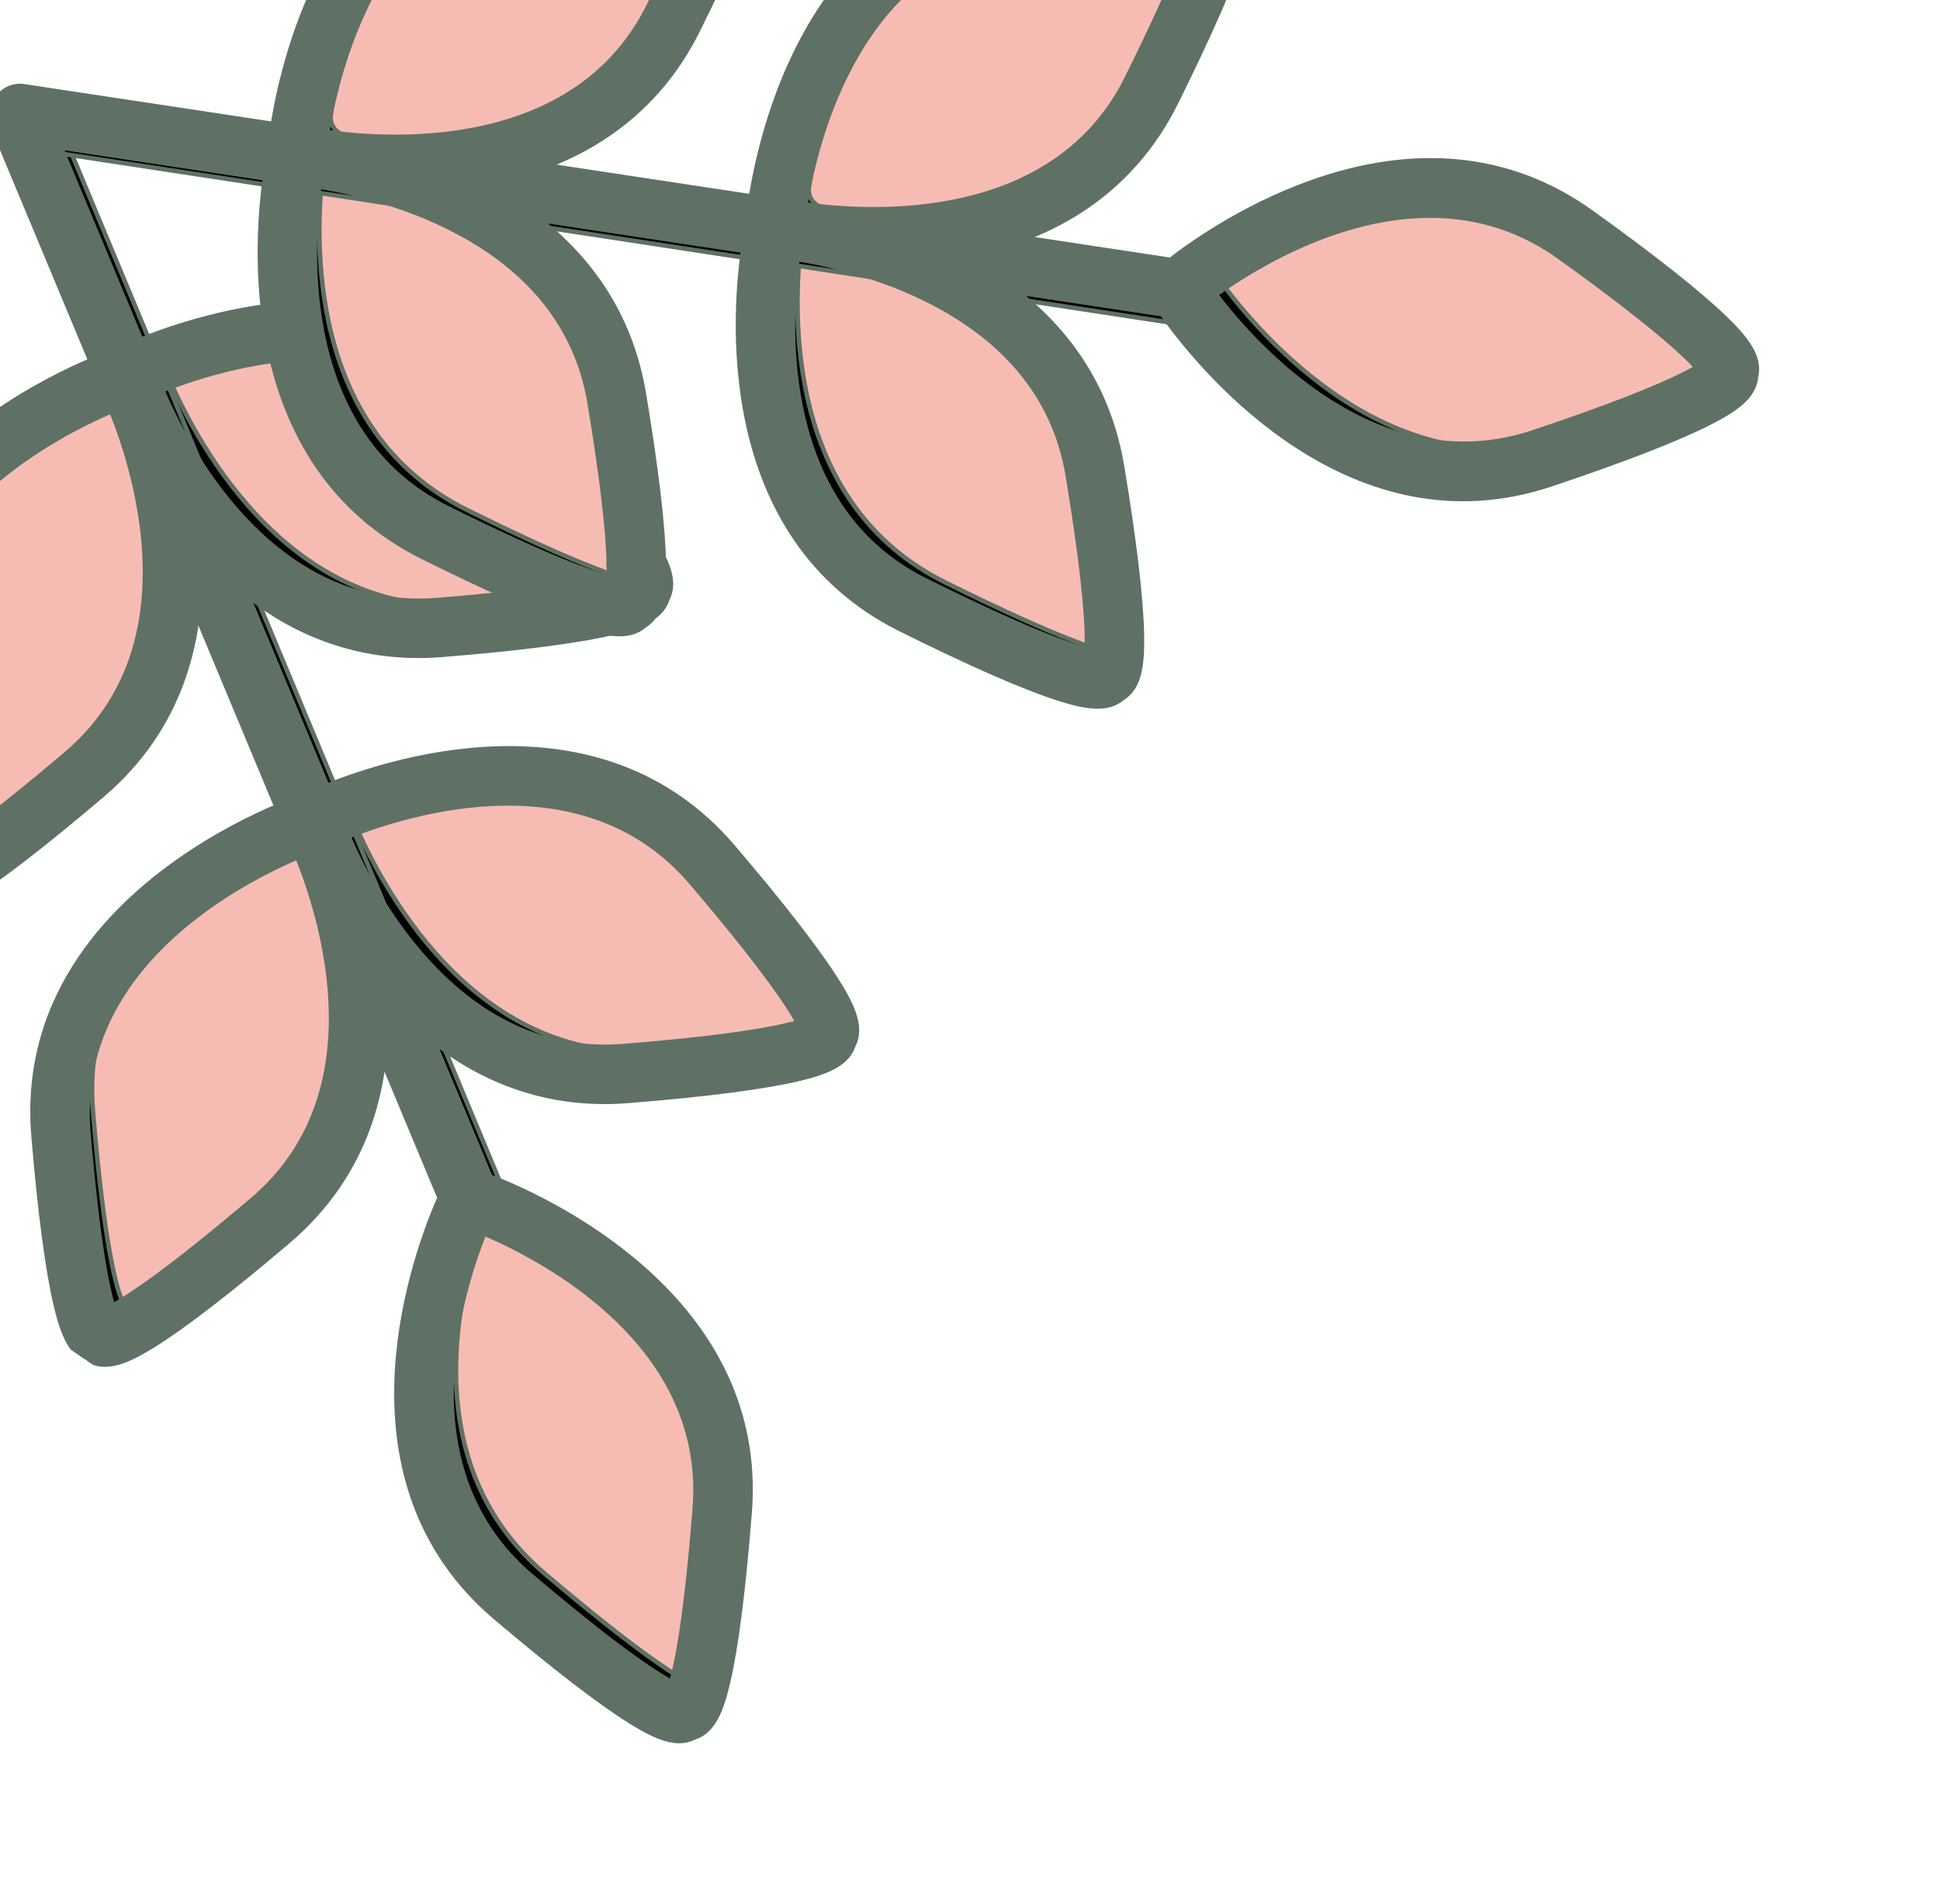 <svg width="431" height="423" viewBox="0 0 431 423" fill="none" xmlns="http://www.w3.org/2000/svg">
<g clip-path="url(#clip0_2_64)">
<path d="M16.067 253.692C20.234 303.295 24.923 298.211 24.923 298.211C24.923 298.211 24.662 305.128 62.556 272.938C94.76 245.582 78.937 200.792 73.458 187.956C72.59 185.923 70.254 184.957 68.203 185.785C55.274 191.006 12.525 211.544 16.067 253.692Z" fill="#F6BCB3" stroke="#5F7164"/>
<path d="M160.749 193.884C193.104 231.835 186.177 231.552 186.177 231.552C186.177 231.552 191.284 236.251 141.63 240.251C99.46 243.649 78.757 200.932 73.474 187.979C72.635 185.922 73.606 183.572 75.652 182.707C88.526 177.265 133.275 161.657 160.749 193.884Z" fill="#F6BCB3" stroke="#5F7164"/>
<path d="M141.63 240.251C191.283 236.251 186.177 231.552 186.177 231.552C186.177 231.552 187.635 231.608 186.082 228C180.694 229.624 169.451 231.649 146.219 233.521C104.478 236.883 83.771 195.071 78.231 181.657C77.271 182.034 76.404 182.388 75.652 182.706C73.606 183.57 72.634 185.921 73.474 187.978C78.756 200.932 99.46 243.648 141.63 240.251Z" fill="black" stroke="#5F7164"/>
<path d="M-25.277 154.58C-21.11 204.183 -16.421 199.099 -16.421 199.099C-16.421 199.099 -16.681 206.016 21.213 173.826C53.416 146.47 37.593 101.681 32.114 88.844C31.246 86.811 28.91 85.845 26.86 86.673C13.93 91.894 -28.818 112.431 -25.277 154.58Z" fill="#F6BCB3" stroke="#5F7164"/>
<path d="M119.406 94.771C151.761 132.722 144.834 132.439 144.834 132.439C144.834 132.439 149.941 137.138 100.287 141.139C58.117 144.536 37.414 101.819 32.131 88.866C31.292 86.81 32.263 84.459 34.309 83.594C47.183 78.152 91.931 62.545 119.406 94.771Z" fill="#F6BCB3" stroke="#5F7164"/>
<path d="M205.392 136.136C250.067 158.322 248.115 151.672 248.115 151.672C248.115 151.672 253.913 155.486 245.769 106.364C238.852 64.643 192.366 54.913 178.518 52.928C176.32 52.614 174.275 54.124 173.931 56.318C171.767 70.121 167.456 117.297 205.392 136.136Z" fill="#F6BCB3" stroke="#5F7164"/>
<path d="M228.404 -18.659C277.562 -26.632 273.762 -20.854 273.762 -20.854C273.762 -20.854 280.414 -22.782 258.346 21.764C239.592 59.619 192.284 55.124 178.496 52.919C176.312 52.569 174.809 50.536 175.117 48.346C177.055 34.538 186.638 -11.885 228.404 -18.659Z" fill="#F6BCB3" stroke="#5F7164"/>
<path d="M99.173 120.048C143.848 142.234 141.896 135.584 141.896 135.584C141.896 135.584 147.694 139.398 139.55 90.276C132.633 48.554 86.147 38.825 72.299 36.84C70.101 36.526 68.056 38.036 67.712 40.23C65.549 54.032 61.236 101.209 99.173 120.048Z" fill="#F6BCB3" stroke="#5F7164"/>
<path d="M122.184 -34.748C171.342 -42.721 167.543 -36.943 167.543 -36.943C167.543 -36.943 174.194 -38.871 152.126 5.675C133.372 43.53 86.064 39.035 72.277 36.83C70.093 36.481 68.59 34.447 68.897 32.257C70.835 18.45 80.418 -27.973 122.184 -34.748Z" fill="#F6BCB3" stroke="#5F7164"/>
<path d="M24.922 298.211C24.922 298.211 24.662 305.129 62.556 272.939C67.766 268.513 71.713 263.629 74.656 258.5C72.505 261.184 70.02 263.767 67.145 266.209C29.25 298.399 29.511 291.481 29.511 291.481C29.511 291.481 24.823 296.565 20.655 246.963C19.586 234.237 22.741 223.485 28.017 214.525C20.111 224.667 14.715 237.604 16.066 253.693C20.234 303.295 24.922 298.211 24.922 298.211Z" fill="black" stroke="#5F7164"/>
<path d="M-16.421 199.099C-16.421 199.099 -16.681 206.016 21.213 173.826C26.422 169.401 30.369 164.517 33.313 159.387C31.162 162.071 28.677 164.654 25.802 167.096C-12.093 199.287 -11.832 192.369 -11.832 192.369C-11.832 192.369 -16.52 197.453 -20.688 147.85C-21.757 135.124 -18.603 124.372 -13.327 115.413C-21.232 125.554 -26.628 138.491 -25.277 154.58C-21.11 204.183 -16.421 199.099 -16.421 199.099Z" fill="black" stroke="#5F7164"/>
<path d="M100.286 141.138C149.94 137.137 144.834 132.439 144.834 132.439C144.834 132.439 146.292 132.495 144.739 128.887C139.351 130.511 128.108 132.536 104.875 134.408C63.135 137.77 42.428 95.958 36.888 82.545C35.927 82.921 35.061 83.275 34.309 83.593C32.263 84.458 31.291 86.808 32.13 88.865C37.413 101.819 58.117 144.536 100.286 141.138Z" fill="black" stroke="#5F7164"/>
<path d="M205.392 136.136C250.067 158.322 248.115 151.672 248.115 151.672C248.115 151.672 249.846 152.811 250.088 145.827C246.034 145.415 235.787 142.221 209.981 129.406C174.664 111.868 175.963 69.774 178.057 52.909C176.041 52.851 174.251 54.28 173.932 56.318C171.767 70.121 167.456 117.297 205.392 136.136Z" fill="black" stroke="#5F7164"/>
<path d="M178.496 52.919C191.864 55.056 236.742 59.346 256.554 25.103C235.104 52.012 195.502 48.174 183.086 46.189C180.902 45.839 179.398 43.806 179.706 41.616C180.734 34.289 183.915 17.781 192.913 2.885C180.359 19.207 176.302 39.89 175.117 48.346C174.809 50.536 176.312 52.569 178.496 52.919Z" fill="black" stroke="#5F7164"/>
<path d="M99.173 120.048C143.848 142.234 141.896 135.584 141.896 135.584C141.896 135.584 143.627 136.722 143.869 129.739C139.815 129.327 129.568 126.133 103.762 113.318C68.444 95.78 69.744 53.686 71.838 36.821C69.823 36.763 68.032 38.192 67.713 40.23C65.549 54.032 61.236 101.209 99.173 120.048Z" fill="black" stroke="#5F7164"/>
<path d="M72.277 36.83C85.644 38.968 130.522 43.257 150.335 9.014C128.885 35.923 89.283 32.086 76.866 30.1C74.682 29.751 73.178 27.718 73.486 25.527C74.514 18.201 77.696 1.692 86.694 -13.204C74.139 3.118 70.083 23.801 68.897 32.257C68.59 34.448 70.092 36.481 72.277 36.83Z" fill="black" stroke="#5F7164"/>
<path d="M1.651 24.456C2.295 23.512 3.211 22.737 4.344 22.265C7.458 20.966 11.036 22.437 12.335 25.551L117.828 278.852C119.128 281.966 117.654 285.545 114.542 286.842C111.428 288.142 107.851 286.67 106.552 283.556L1.058 30.255C0.232 28.274 0.527 26.106 1.651 24.456Z" fill="black" stroke="#5F7164"/>
<path d="M1.915 23.503C3.197 21.623 5.482 20.538 7.881 20.901L272.845 61.269C276.181 61.774 278.476 64.887 277.971 68.224C277.465 71.56 274.351 73.855 271.015 73.349L6.051 32.982C2.715 32.477 0.42 29.363 0.926 26.027C1.068 25.091 1.415 24.237 1.915 23.503Z" fill="black" stroke="#5F7164"/>
<path d="M116.581 356.523C154.638 388.77 154.343 381.852 154.343 381.852C154.343 381.852 159.056 386.944 162.973 337.347C166.301 295.213 123.469 274.612 110.502 269.366C108.446 268.533 106.101 269.508 105.239 271.551C99.815 284.414 84.261 329.139 116.581 356.523Z" fill="#F6BCB3" stroke="#5F7164"/>
<path d="M154.343 381.852C154.343 381.852 155.874 383.501 157.915 375.744C155.542 375.698 147.62 372.205 121.17 349.794C91.838 324.941 101.937 285.807 108.11 269.169C106.867 269.443 105.771 270.292 105.239 271.552C99.815 284.414 84.261 329.139 116.581 356.525C154.638 388.77 154.343 381.852 154.343 381.852Z" fill="black" stroke="#5F7164"/>
<path d="M345.187 103.545C392.381 87.734 386.298 84.395 386.298 84.395C386.298 84.395 393.084 83.007 352.566 53.91C318.158 29.201 278.514 55.113 267.34 63.49C265.563 64.822 265.187 67.335 266.493 69.129C274.73 80.437 305.099 116.975 345.187 103.545Z" fill="#F6BCB3" stroke="#5F7164"/>
<path d="M345.187 103.545C392.381 87.734 386.298 84.395 386.298 84.395C386.298 84.395 387.272 84.194 386.274 82.36C381.113 85.263 370.666 89.817 349.776 96.815C309.688 110.246 279.319 73.707 271.082 62.399C270.813 62.029 270.633 61.626 270.503 61.211C269.282 62.057 268.222 62.829 267.339 63.491C265.562 64.822 265.186 67.335 266.492 69.129C274.73 80.437 305.099 116.975 345.187 103.545Z" fill="black" stroke="#5F7164"/>
<path d="M98.048 265.689C100.685 261.822 105.782 260.16 110.273 261.977C124.395 267.691 170.189 289.923 166.542 336.101C165.192 353.187 163.587 365.825 161.773 373.665C160.293 380.058 158.48 384.602 154.439 386.005C154.385 386.024 154.33 386.042 154.275 386.06C154.235 386.081 154.193 386.101 154.152 386.121C150.312 388 145.804 386.08 140.217 382.617C133.359 378.368 123.23 370.576 110.11 359.459C74.684 329.442 91.186 281.447 97.089 267.452C97.353 266.824 97.676 266.234 98.048 265.689ZM149.156 373.687C150.316 369.799 152.413 359.815 154.361 335.141C157.213 299.024 121.472 280.054 107.573 274.09C102.011 288.097 90.301 326.661 118.008 350.138C130.669 360.865 140.306 368.299 146.653 372.232C147.672 372.863 148.497 373.334 149.156 373.687ZM156.297 375.97C156.297 375.97 156.297 375.969 156.296 375.968C156.297 375.969 156.296 375.97 156.297 375.97Z" fill="#5F7164"/>
<path d="M145.717 380.388C145.716 380.385 145.717 380.383 145.717 380.381M98.048 265.689C100.685 261.822 105.782 260.16 110.273 261.977C124.395 267.691 170.189 289.923 166.542 336.101C165.192 353.187 163.587 365.825 161.773 373.665C160.293 380.058 158.48 384.602 154.439 386.005C154.385 386.024 154.33 386.042 154.275 386.06C154.235 386.081 154.193 386.101 154.152 386.121C150.312 388 145.804 386.08 140.217 382.617C133.359 378.368 123.23 370.576 110.11 359.459C74.684 329.442 91.186 281.447 97.089 267.452C97.353 266.824 97.676 266.234 98.048 265.689ZM149.156 373.687C150.316 369.799 152.413 359.815 154.361 335.141C157.213 299.024 121.472 280.054 107.573 274.09C102.011 288.097 90.301 326.661 118.008 350.138C130.669 360.865 140.306 368.299 146.653 372.232C147.672 372.863 148.497 373.334 149.156 373.687ZM156.297 375.97C156.297 375.97 156.297 375.969 156.296 375.968C156.297 375.969 156.296 375.97 156.297 375.97Z" stroke="#5F7164"/>
<path d="M17.935 212.743C31.493 192.861 54.183 182.115 63.394 178.395C68.494 176.337 74.398 178.776 76.555 183.833C82.535 197.84 99.305 245.869 63.989 275.869C50.931 286.962 40.842 294.738 34.004 298.98C28.433 302.437 23.935 304.357 20.091 302.49C20.042 302.467 19.993 302.442 19.946 302.417C19.898 302.402 19.853 302.386 19.806 302.371C15.765 300.985 13.93 296.447 12.419 290.062C10.563 282.221 8.894 269.577 7.457 252.478C6.11 236.447 10.734 223.303 17.935 212.743ZM66.094 190.505C57.121 194.349 39.01 203.635 28.185 219.507C22.295 228.144 18.564 238.729 19.632 251.455C21.715 276.249 23.872 286.216 25.05 290.072C28.602 288.172 37.151 282.634 56.078 266.557C83.664 243.123 71.731 204.513 66.094 190.505Z" fill="#5F7164"/>
<path d="M17.916 292.337C17.916 292.337 17.915 292.338 17.915 292.339M28.505 296.707C28.505 296.706 28.505 296.706 28.505 296.705M17.935 212.743C31.493 192.861 54.183 182.115 63.394 178.395C68.494 176.337 74.398 178.776 76.555 183.833C82.535 197.84 99.305 245.869 63.989 275.869C50.931 286.962 40.842 294.738 34.004 298.98C28.433 302.437 23.935 304.357 20.091 302.49C20.042 302.466 19.993 302.442 19.946 302.417C19.898 302.402 19.853 302.386 19.806 302.371C15.765 300.985 13.93 296.447 12.419 290.062C10.563 282.221 8.894 269.577 7.457 252.478C6.11 236.447 10.734 223.303 17.935 212.743ZM66.094 190.505C57.121 194.349 39.01 203.635 28.185 219.507C22.295 228.144 18.564 238.729 19.632 251.455C21.715 276.249 23.872 286.216 25.05 290.072C28.602 288.172 37.151 282.634 56.078 266.557C83.664 243.123 71.731 204.513 66.094 190.505Z" stroke="#5F7164"/>
<path d="M66.336 178.974C67.398 177.416 68.9 176.137 70.753 175.354C84.751 169.438 132.765 152.875 162.877 188.196C174.028 201.276 181.847 211.377 186.115 218.218C189.594 223.796 191.529 228.298 189.657 232.145C189.635 232.189 189.614 232.233 189.591 232.276C189.575 232.328 189.558 232.38 189.54 232.431C188.147 236.475 183.601 238.297 177.203 239.787C169.358 241.613 156.706 243.239 139.599 244.617C93.386 248.339 71.042 202.653 65.295 188.561C63.963 185.295 64.473 181.706 66.336 178.974ZM153.579 196.122C130.02 168.488 91.422 180.251 77.402 185.832C83.402 199.704 102.461 235.349 138.617 232.437C163.332 230.446 173.326 228.332 177.214 227.167C175.283 223.592 169.691 215.023 153.579 196.122Z" fill="#5F7164"/>
<path d="M75.509 186.609L75.504 186.616M183.887 223.723C183.886 223.723 183.884 223.723 183.882 223.722M183.905 223.723C183.901 223.723 183.897 223.723 183.893 223.723M179.511 234.316C179.511 234.316 179.51 234.316 179.51 234.315M66.336 178.974C67.398 177.416 68.9 176.137 70.753 175.354C84.751 169.438 132.765 152.875 162.877 188.196C174.028 201.276 181.847 211.377 186.115 218.218C189.594 223.796 191.529 228.298 189.657 232.145C189.635 232.189 189.614 232.233 189.591 232.276C189.575 232.328 189.558 232.38 189.54 232.431C188.147 236.475 183.601 238.297 177.203 239.787C169.358 241.613 156.706 243.239 139.599 244.617C93.386 248.339 71.042 202.653 65.295 188.561C63.963 185.295 64.473 181.706 66.336 178.974ZM153.579 196.122C130.02 168.488 91.422 180.251 77.402 185.832C83.402 199.704 102.461 235.349 138.617 232.437C163.332 230.446 173.326 228.332 177.214 227.167C175.283 223.592 169.691 215.023 153.579 196.122Z" stroke="#5F7164"/>
<path d="M-23.408 113.63C-9.851 93.749 12.839 83.003 22.05 79.283C27.148 77.225 33.053 79.663 35.211 84.719C41.19 98.728 57.956 146.763 22.646 176.757C9.587 187.849 -0.501 195.626 -7.34 199.868C-12.911 203.324 -17.408 205.244 -21.252 203.377C-21.301 203.354 -21.35 203.329 -21.398 203.304C-21.445 203.289 -21.49 203.273 -21.537 203.258C-25.578 201.872 -27.413 197.335 -28.925 190.949C-30.78 183.109 -32.449 170.464 -33.886 153.365C-35.233 137.334 -30.61 124.192 -23.408 113.63ZM24.751 91.393C15.778 95.237 -2.334 104.524 -13.158 120.396C-19.048 129.033 -22.779 139.618 -21.71 152.344C-19.628 177.137 -17.47 187.105 -16.293 190.961C-12.74 189.061 -4.191 183.523 14.735 167.445C42.322 144.011 30.387 105.401 24.751 91.393Z" fill="#5F7164"/>
<path d="M-23.428 193.225C-23.428 193.225 -23.428 193.225 -23.429 193.226M-12.838 197.594C-12.838 197.593 -12.838 197.593 -12.838 197.592M-23.408 113.63C-9.851 93.749 12.839 83.003 22.05 79.283C27.148 77.225 33.053 79.663 35.211 84.719C41.19 98.728 57.956 146.763 22.646 176.757C9.587 187.849 -0.501 195.626 -7.34 199.868C-12.911 203.324 -17.408 205.244 -21.252 203.377C-21.301 203.354 -21.35 203.329 -21.398 203.304C-21.445 203.289 -21.49 203.273 -21.537 203.258C-25.578 201.872 -27.413 197.335 -28.925 190.949C-30.78 183.109 -32.449 170.464 -33.886 153.365C-35.233 137.334 -30.61 124.192 -23.408 113.63ZM24.751 91.393C15.778 95.237 -2.334 104.524 -13.158 120.396C-19.048 129.033 -22.779 139.618 -21.71 152.344C-19.628 177.137 -17.47 187.105 -16.293 190.961C-12.74 189.061 -4.191 183.523 14.735 167.445C42.322 144.011 30.387 105.401 24.751 91.393Z" stroke="#5F7164"/>
<path d="M25.004 79.851C26.065 78.295 27.564 77.017 29.409 76.238C35.999 73.457 49.361 68.617 64.829 67.438C68.193 67.181 71.129 69.7 71.385 73.064C71.641 76.428 69.121 79.363 65.758 79.62C53.359 80.565 42.415 84.188 36.058 86.716C42.668 101.972 61.576 136.2 97.271 133.324C118.634 131.602 128.952 129.799 133.844 128.59C134.65 128.391 135.317 128.207 135.866 128.041C134.436 125.093 135.591 121.52 138.51 119.978C141.494 118.402 145.19 119.543 146.766 122.527C148.528 125.861 150.051 129.701 148.257 133.152C147.602 135.259 145.962 136.965 143.364 138.237C141.75 139.03 139.593 139.755 136.775 140.452C129.019 142.369 116.058 144.068 98.252 145.503C78.972 147.056 61.691 140.206 46.89 125.144C35.111 113.156 27.949 98.793 24.728 91.297L24.577 90.956C24.56 90.918 24.543 90.878 24.527 90.84L24.203 90.063C24.144 89.925 24.087 89.787 24.033 89.644L23.938 89.406C22.63 86.147 23.148 82.572 25.004 79.851Z" fill="#5F7164"/>
<path d="M142.548 124.608C142.546 124.608 142.545 124.608 142.543 124.608M142.565 124.609C142.562 124.608 142.558 124.608 142.554 124.608M138.178 135.208C138.177 135.208 138.177 135.207 138.177 135.207M25.004 79.851C26.065 78.295 27.564 77.017 29.409 76.238C35.999 73.457 49.361 68.617 64.829 67.438C68.193 67.181 71.129 69.7 71.385 73.064C71.641 76.428 69.121 79.363 65.758 79.62C53.359 80.565 42.415 84.188 36.058 86.716C42.668 101.972 61.576 136.2 97.271 133.324C118.634 131.602 128.952 129.799 133.844 128.59C134.65 128.391 135.317 128.207 135.866 128.041C134.436 125.093 135.591 121.52 138.51 119.978C141.494 118.402 145.19 119.543 146.766 122.527C148.528 125.861 150.051 129.701 148.257 133.152C147.602 135.259 145.962 136.965 143.364 138.237C141.75 139.03 139.593 139.755 136.775 140.452C129.019 142.369 116.058 144.068 98.252 145.503C78.972 147.056 61.691 140.206 46.89 125.144C35.111 113.156 27.949 98.793 24.728 91.297L24.577 90.956C24.56 90.918 24.543 90.878 24.527 90.84L24.203 90.063C24.144 89.925 24.087 89.787 24.033 89.644L23.938 89.406C22.63 86.147 23.148 82.572 25.004 79.851Z" stroke="#5F7164"/>
<path d="M-0.87 22.731C-0.226 21.787 0.689 21.012 1.823 20.54C4.937 19.241 8.514 20.712 9.813 23.826L109.962 263.912C111.262 267.026 109.788 270.605 106.676 271.902C103.562 273.202 99.985 271.73 98.686 268.616L-1.463 28.53C-2.29 26.549 -1.996 24.381 -0.87 22.731Z" fill="#5F7164" stroke="#5F7164"/>
<path d="M258.873 59.261C259.482 58.367 260.244 57.559 261.153 56.878C273.308 47.766 315.895 20.141 353.607 47.222C367.574 57.252 377.591 65.188 383.377 70.808C388.093 75.389 391.05 79.296 390.157 83.478C390.146 83.524 390.136 83.569 390.126 83.614C390.123 83.671 390.118 83.728 390.113 83.785C389.732 88.044 385.759 90.905 379.913 93.889C372.743 97.547 360.864 102.165 344.606 107.611C300.669 122.331 268 83.31 259.033 70.999C256.446 67.449 256.515 62.718 258.873 59.261ZM376.88 81.629C374.145 78.618 366.659 71.638 346.481 57.147C316.983 35.965 282.383 56.658 270.131 65.446C279.286 77.478 306.354 107.542 340.725 96.028C356.411 90.772 367.727 86.391 374.36 83.008C375.417 82.467 376.242 82.009 376.88 81.629Z" fill="#5F7164"/>
<path d="M382.551 76.685C382.548 76.686 382.545 76.686 382.542 76.687M380.837 88.027C380.835 88.025 380.833 88.024 380.831 88.024M258.873 59.261C259.482 58.367 260.244 57.559 261.153 56.878C273.308 47.766 315.895 20.141 353.607 47.222C367.574 57.252 377.591 65.188 383.377 70.808C388.093 75.389 391.05 79.296 390.157 83.478C390.146 83.524 390.136 83.569 390.126 83.614C390.123 83.671 390.118 83.728 390.113 83.785C389.732 88.044 385.759 90.905 379.913 93.889C372.743 97.547 360.864 102.165 344.606 107.611C300.669 122.331 268 83.31 259.033 70.999C256.446 67.449 256.515 62.718 258.873 59.261ZM376.88 81.629C374.145 78.618 366.659 71.638 346.481 57.147C316.983 35.965 282.383 56.658 270.131 65.446C279.286 77.478 306.354 107.542 340.725 96.028C356.411 90.772 367.727 86.391 374.36 83.008C375.417 82.467 376.242 82.009 376.88 81.629Z" stroke="#5F7164"/>
<path d="M167.005 49.528C169.128 46.414 172.911 44.59 176.863 45.156C191.934 47.316 241.694 57.916 249.275 103.64C252.08 120.563 253.567 133.226 253.694 141.277C253.798 147.842 253.132 152.69 249.546 155.024C249.499 155.054 249.452 155.085 249.404 155.114C249.368 155.146 249.332 155.176 249.296 155.207C246.019 157.955 241.182 157.171 234.927 155.148C227.252 152.666 215.552 147.53 200.154 139.883C158.576 119.236 163.022 68.657 165.374 53.647C165.613 52.124 166.185 50.73 167.005 49.528ZM241.453 144.344C241.643 140.292 241.274 130.09 237.221 105.639C231.29 69.867 192.067 60.02 177.151 57.563C175.13 72.51 173.069 112.785 205.589 128.94C227.85 139.994 237.518 143.338 241.453 144.344ZM239.727 151.652C239.727 151.65 239.727 151.649 239.726 151.649C239.727 151.649 239.726 151.651 239.727 151.652ZM239.731 151.668C239.73 151.666 239.73 151.662 239.728 151.658C239.729 151.661 239.731 151.665 239.731 151.668Z" fill="#5F7164" stroke="#5F7164"/>
<path d="M183.047 0.851C191.816 -12.008 205.031 -23.192 224.904 -26.414C241.851 -29.163 254.53 -30.607 262.589 -30.706C269.152 -30.787 274 -30.105 276.323 -26.52C276.349 -26.48 276.374 -26.439 276.4 -26.399C276.436 -26.358 276.472 -26.315 276.508 -26.272C279.25 -22.994 278.475 -18.165 276.469 -11.925C274.006 -4.265 268.902 7.401 261.298 22.75C240.734 64.26 190.054 59.633 175.01 57.227C169.578 56.359 165.78 51.221 166.544 45.773C167.741 37.25 171.61 17.625 183.047 0.851ZM226.861 -14.354C191.074 -8.549 181.356 30.583 178.949 45.46C193.912 47.533 234.286 49.759 250.35 17.325C257.685 2.518 262.559 -8.582 264.837 -15.665C265.205 -16.811 265.464 -17.729 265.646 -18.454C261.609 -18.661 251.4 -18.334 226.861 -14.354ZM266.13 -25.927L266.131 -25.928L266.13 -25.927Z" fill="#5F7164" stroke="#5F7164"/>
<path d="M60.785 33.44C62.908 30.326 66.691 28.502 70.642 29.067C85.714 31.228 135.474 41.828 143.054 87.552C145.86 104.475 147.347 117.138 147.474 125.189C147.578 131.755 146.911 136.604 143.326 138.937C143.279 138.967 143.232 138.997 143.185 139.025C143.148 139.057 143.113 139.088 143.076 139.119C139.799 141.867 134.962 141.082 128.706 139.06C121.032 136.577 109.332 131.442 93.934 123.794C52.356 103.147 56.802 52.569 59.154 37.559C59.394 36.036 59.965 34.642 60.785 33.44ZM135.233 128.256C135.424 124.203 135.054 114.002 131 89.55C125.07 53.779 85.847 43.932 70.93 41.475C68.909 56.421 66.847 96.697 99.368 112.852C121.63 123.906 131.298 127.25 135.233 128.256ZM133.512 135.581C133.511 135.578 133.51 135.575 133.509 135.571C133.51 135.574 133.51 135.578 133.512 135.581Z" fill="#5F7164"/>
<path d="M142.723 128.75C142.722 128.749 142.722 128.749 142.722 128.749M60.785 33.44C62.908 30.326 66.691 28.502 70.642 29.067C85.714 31.228 135.474 41.828 143.054 87.552C145.86 104.475 147.347 117.138 147.474 125.189C147.578 131.755 146.911 136.604 143.326 138.937C143.279 138.967 143.232 138.997 143.185 139.025C143.148 139.057 143.113 139.088 143.076 139.119C139.799 141.867 134.962 141.082 128.706 139.06C121.032 136.577 109.332 131.442 93.934 123.794C52.356 103.147 56.802 52.569 59.154 37.559C59.394 36.036 59.965 34.642 60.785 33.44ZM135.233 128.256C135.424 124.203 135.054 114.002 131 89.55C125.07 53.779 85.847 43.932 70.93 41.475C68.909 56.421 66.847 96.697 99.368 112.852C121.63 123.906 131.298 127.25 135.233 128.256ZM133.512 135.581C133.511 135.578 133.51 135.575 133.509 135.571C133.51 135.574 133.51 135.578 133.512 135.581Z" stroke="#5F7164"/>
<path d="M76.827 -15.237C85.596 -28.096 98.812 -39.279 118.684 -42.502C135.63 -45.252 148.31 -46.695 156.369 -46.794C162.932 -46.875 167.78 -46.194 170.103 -42.607C170.13 -42.568 170.154 -42.527 170.179 -42.487C170.216 -42.446 170.252 -42.403 170.289 -42.36C173.03 -39.081 172.256 -34.253 170.249 -28.012C167.787 -20.352 162.682 -8.687 155.079 6.663C134.516 48.169 83.835 43.545 68.791 41.14C63.358 40.271 59.561 35.132 60.325 29.684C61.522 21.16 65.391 1.536 76.827 -15.237ZM159.439 -34.541C155.41 -34.749 145.21 -34.427 120.642 -30.442C104.803 -27.873 94.068 -18.771 86.815 -8.138C77.682 5.254 74.072 21.079 72.729 29.373C87.692 31.446 128.065 33.673 144.13 1.238C155.147 -21 158.453 -30.634 159.439 -34.541ZM159.91 -42.014L159.911 -42.016L159.91 -42.014ZM166.712 -32.797L166.711 -32.797L166.712 -32.797Z" fill="#5F7164" stroke="#5F7164"/>
<path d="M-0.607 21.779C0.675 19.899 2.96 18.814 5.36 19.177L262.662 58.147C265.998 58.653 268.293 61.766 267.788 65.102C267.282 68.439 264.168 70.734 260.832 70.228L3.53 31.257C0.194 30.752 -2.101 27.639 -1.595 24.302C-1.455 23.367 -1.106 22.512 -0.607 21.779Z" fill="#5F7164" stroke="#5F7164"/>
</g>
<defs>
<clipPath id="clip0_2_64">
<rect width="417.065" height="417.065" fill="white" transform="translate(430.544 77.965) rotate(124.29)"/>
</clipPath>
</defs>
</svg>
